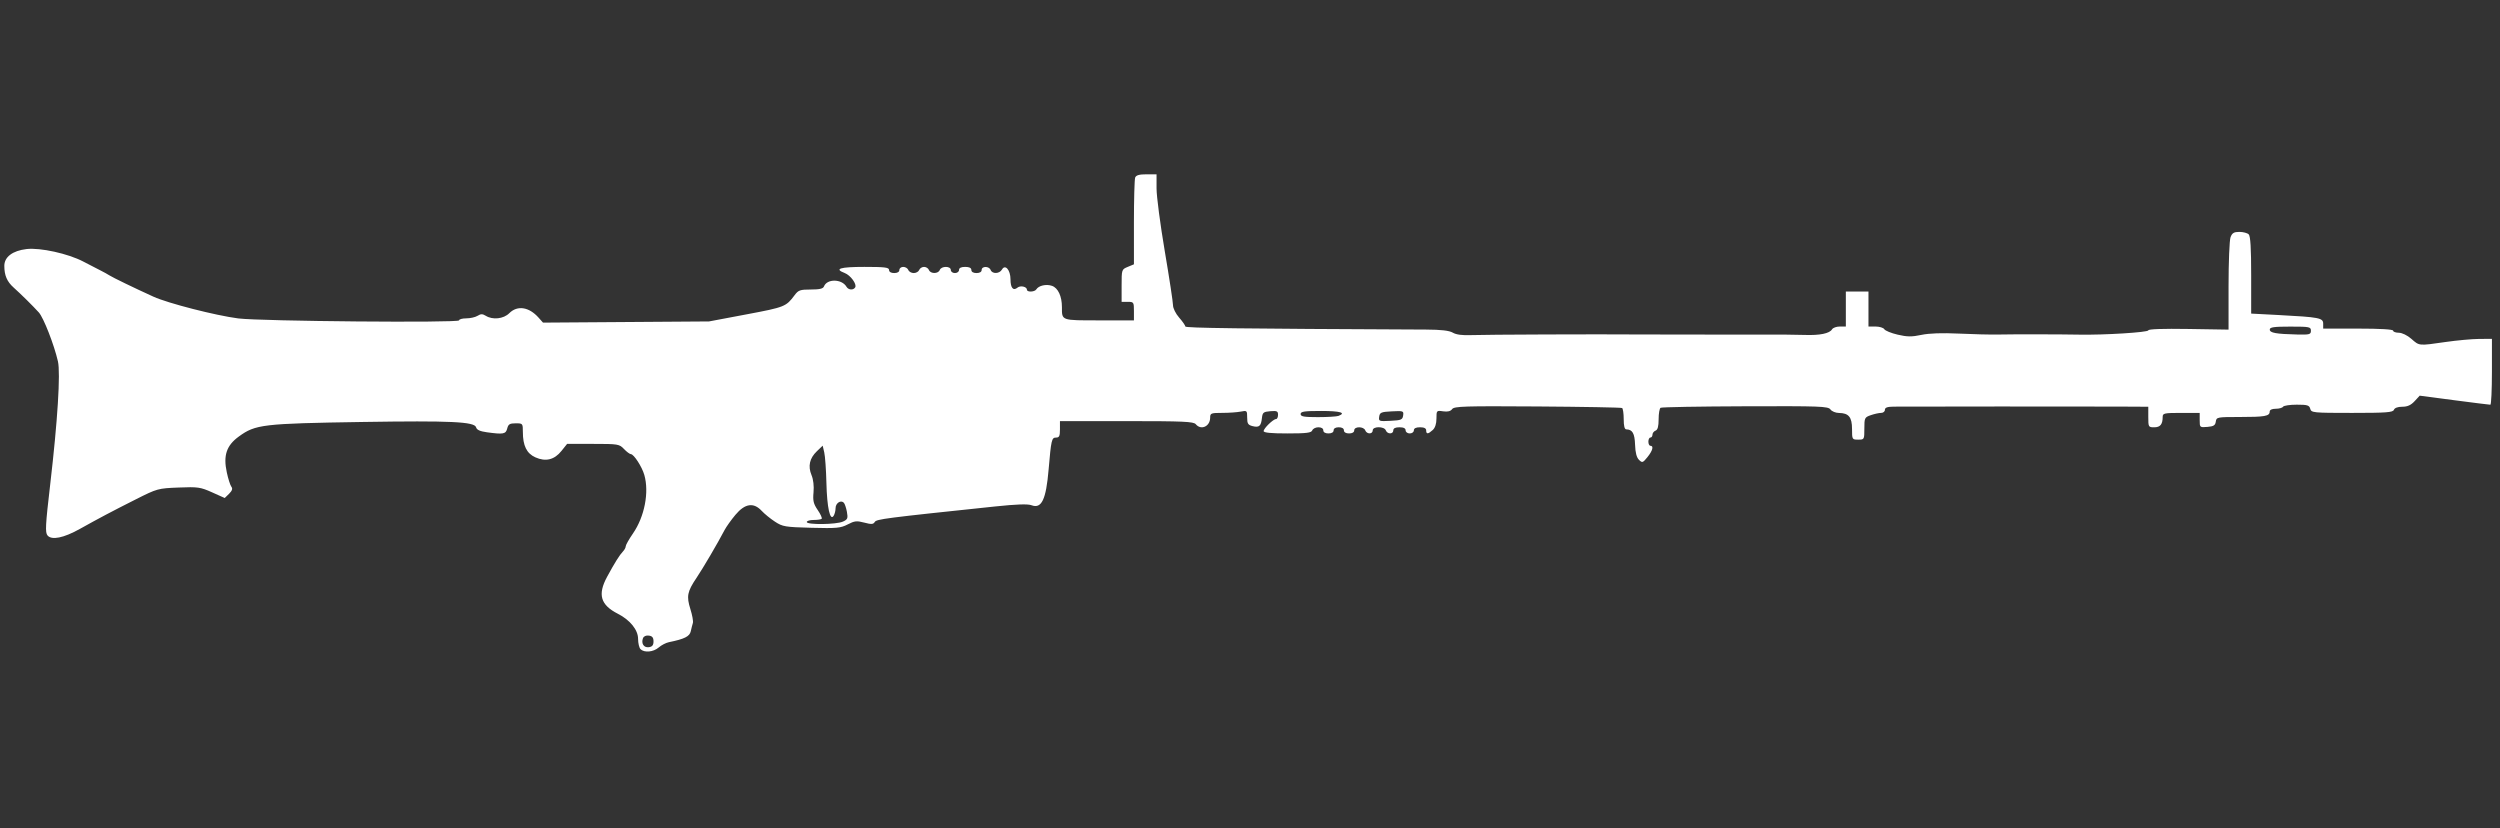 <?xml version="1.0" encoding="UTF-8" standalone="no"?>
<svg
   xmlns:dc="http://purl.org/dc/elements/1.1/"
   xmlns:cc="http://creativecommons.org/ns#"
   xmlns:rdf="http://www.w3.org/1999/02/22-rdf-syntax-ns#"
   xmlns:svg="http://www.w3.org/2000/svg"
   xmlns="http://www.w3.org/2000/svg"
   xmlns:sodipodi="http://sodipodi.sourceforge.net/DTD/sodipodi-0.dtd"
   xmlns:inkscape="http://www.inkscape.org/namespaces/inkscape"
   version="1.1"
   x="0px"
   y="0px"
   width="96.583px"
   height="32px"
   viewBox="0 0 96.583 32"
   enable-background="new 0 0 96.583 32"
   xml:space="preserve"
   id="svg167"
   sodipodi:docname="mg34.svg"
   inkscape:version="1.0.2-2 (e86c870879, 2021-01-15)"><rect x="0" y="0" width="96.583" height="32" fill="#333333" stroke="none"/><defs
   id="defs171" /><sodipodi:namedview
   pagecolor="#ffffff"
   bordercolor="#666666"
   borderopacity="1"
   objecttolerance="10"
   gridtolerance="10"
   guidetolerance="10"
   inkscape:pageopacity="0"
   inkscape:pageshadow="2"
   inkscape:window-width="1842"
   inkscape:window-height="1051"
   id="namedview169"
   showgrid="false"
   inkscape:zoom="12.579854"
   inkscape:cx="43.450179"
   inkscape:cy="14.285527"
   inkscape:window-x="-9"
   inkscape:window-y="-9"
   inkscape:window-maximized="1"
   inkscape:current-layer="svg167" />

<g
   id="guides">
</g>
<path
   style="fill:#ffffff;stroke-width:0.079"
   d="m 24.746,25.081 c -0.052,-0.052 -0.095,-0.233 -0.095,-0.401 0,-0.344 -0.308,-0.726 -0.779,-0.967 -0.674,-0.344 -0.79,-0.741 -0.418,-1.429 0.296,-0.547 0.483,-0.845 0.62,-0.988 0.055,-0.058 0.1,-0.145 0.1,-0.193 0,-0.048 0.127,-0.272 0.282,-0.497 0.446,-0.648 0.628,-1.589 0.436,-2.258 -0.09,-0.315 -0.404,-0.801 -0.519,-0.803 -0.044,-0.001 -0.164,-0.091 -0.267,-0.199 -0.18,-0.19 -0.225,-0.197 -1.192,-0.197 l -1.005,2e-6 -0.217,0.271 c -0.275,0.345 -0.612,0.427 -1.01,0.248 -0.336,-0.151 -0.482,-0.45 -0.482,-0.982 0,-0.326 -0.005,-0.332 -0.277,-0.332 -0.229,0 -0.285,0.034 -0.327,0.199 -0.055,0.218 -0.146,0.235 -0.787,0.147 -0.267,-0.037 -0.39,-0.093 -0.416,-0.192 -0.057,-0.216 -0.985,-0.26 -4.385,-0.206 -3.864,0.061 -4.137,0.093 -4.782,0.563 -0.476,0.347 -0.605,0.73 -0.464,1.383 0.053,0.249 0.133,0.499 0.177,0.556 0.057,0.074 0.032,0.152 -0.088,0.271 L 8.682,19.24 8.194,19.021 C 7.743,18.819 7.646,18.805 6.898,18.835 c -0.792,0.031 -0.826,0.041 -1.644,0.453 -0.937,0.472 -1.43,0.733 -2.171,1.147 -0.625,0.349 -1.088,0.442 -1.247,0.251 -0.095,-0.115 -0.081,-0.391 0.104,-1.975 0.285,-2.442 0.402,-4.299 0.298,-4.751 C 2.091,13.318 1.684,12.276 1.501,12.072 1.276,11.823 0.817,11.369 0.528,11.11 0.27,10.88 0.167,10.639 0.167,10.271 c 0,-0.344 0.319,-0.585 0.858,-0.649 0.527,-0.062 1.609,0.176 2.193,0.483 0.257,0.135 0.561,0.292 0.676,0.349 0.114,0.057 0.261,0.138 0.327,0.181 0.132,0.086 0.977,0.495 1.708,0.827 0.564,0.256 2.401,0.727 3.277,0.84 0.85,0.109 8.529,0.177 8.529,0.075 0,-0.043 0.126,-0.078 0.279,-0.078 0.154,0 0.35,-0.044 0.437,-0.099 0.126,-0.078 0.19,-0.078 0.316,0 0.268,0.167 0.687,0.121 0.908,-0.1 0.313,-0.313 0.761,-0.245 1.132,0.172 l 0.171,0.192 3.207,-0.023 3.207,-0.023 1.453,-0.274 c 1.473,-0.277 1.524,-0.298 1.853,-0.74 0.145,-0.195 0.213,-0.219 0.626,-0.219 0.34,0 0.475,-0.032 0.509,-0.12 0.116,-0.302 0.688,-0.294 0.869,0.013 0.075,0.128 0.264,0.142 0.336,0.025 0.075,-0.121 -0.178,-0.469 -0.404,-0.555 -0.425,-0.162 -0.184,-0.237 0.759,-0.237 0.795,0 0.954,0.02 0.954,0.119 0,0.074 0.075,0.119 0.199,0.119 0.124,0 0.199,-0.045 0.199,-0.119 0,-0.066 0.068,-0.119 0.15,-0.119 0.083,0 0.171,0.054 0.196,0.119 0.025,0.066 0.12,0.119 0.21,0.119 0.09,0 0.185,-0.054 0.21,-0.119 0.025,-0.066 0.11,-0.119 0.188,-0.119 0.078,0 0.163,0.054 0.188,0.119 0.059,0.155 0.36,0.155 0.419,0 0.061,-0.158 0.426,-0.158 0.426,0 0,0.066 0.071,0.119 0.159,0.119 0.088,0 0.159,-0.053 0.159,-0.119 0,-0.079 0.079,-0.119 0.238,-0.119 0.159,0 0.238,0.04 0.238,0.119 0,0.074 0.075,0.119 0.199,0.119 0.124,0 0.199,-0.045 0.199,-0.119 0,-0.155 0.287,-0.155 0.347,0 0.062,0.162 0.343,0.151 0.437,-0.016 0.124,-0.221 0.33,0.015 0.33,0.379 0,0.331 0.106,0.456 0.272,0.318 0.112,-0.093 0.364,-0.036 0.364,0.083 0,0.1 0.298,0.089 0.361,-0.014 0.091,-0.148 0.385,-0.214 0.606,-0.137 0.235,0.082 0.384,0.401 0.384,0.823 0,0.525 -0.038,0.511 1.439,0.511 h 1.343 v -0.358 c 0,-0.344 -0.009,-0.358 -0.238,-0.358 h -0.238 v -0.626 c 0,-0.621 0.002,-0.627 0.238,-0.725 l 0.238,-0.099 V 8.599 c 0,-0.887 0.022,-1.67 0.048,-1.739 0.035,-0.091 0.156,-0.126 0.437,-0.126 h 0.389 v 0.547 c 0,0.301 0.143,1.392 0.318,2.424 0.175,1.033 0.318,1.971 0.318,2.086 0,0.118 0.103,0.326 0.238,0.48 0.131,0.149 0.238,0.303 0.238,0.342 0,0.06 2.025,0.086 9.301,0.119 0.583,0.003 0.894,0.039 1.033,0.12 0.133,0.078 0.37,0.109 0.715,0.094 0.468,-0.02 5.042,-0.038 6.399,-0.025 0.306,0.003 1.039,0.004 1.63,0.003 0.59,-0.001 1.306,-2.7e-4 1.59,0.002 0.284,0.002 1.018,0.002 1.63,-8.7e-5 0.612,-0.003 1.345,0.004 1.63,0.014 0.582,0.021 0.963,-0.057 1.057,-0.217 0.035,-0.059 0.169,-0.108 0.298,-0.108 h 0.235 v -0.676 -0.676 h 0.437 0.437 v 0.676 0.676 h 0.274 c 0.151,0 0.303,0.047 0.338,0.104 0.035,0.057 0.267,0.152 0.517,0.21 0.366,0.086 0.542,0.088 0.914,0.009 0.304,-0.064 0.8,-0.081 1.455,-0.05 0.547,0.026 1.226,0.042 1.51,0.036 0.578,-0.013 2.409,-0.01 3.14,0.004 0.948,0.018 2.663,-0.088 2.663,-0.166 0,-0.049 0.572,-0.069 1.55,-0.053 l 1.55,0.025 V 11.051 c -5.6e-5,-0.926 0.035,-1.776 0.077,-1.888 0.062,-0.162 0.131,-0.204 0.342,-0.204 0.145,0 0.307,0.043 0.36,0.095 0.067,0.067 0.095,0.531 0.095,1.578 v 1.483 l 1.05,0.055 c 1.589,0.084 1.732,0.112 1.732,0.337 v 0.188 h 1.351 c 0.848,0 1.351,0.03 1.351,0.079 0,0.044 0.098,0.08 0.219,0.081 0.128,7.47e-4 0.33,0.099 0.488,0.238 0.31,0.273 0.276,0.27 1.321,0.119 0.437,-0.063 1.018,-0.116 1.292,-0.118 l 0.497,-0.003 v 1.272 c 0,0.7 -0.027,1.273 -0.06,1.273 -0.033,8.11e-4 -0.66,-0.078 -1.395,-0.174 l -1.335,-0.176 -0.198,0.214 c -0.142,0.154 -0.277,0.214 -0.476,0.214 -0.173,0 -0.295,0.045 -0.323,0.119 -0.039,0.1 -0.294,0.119 -1.618,0.119 -1.505,0 -1.574,-0.007 -1.614,-0.159 -0.036,-0.137 -0.108,-0.159 -0.521,-0.159 -0.264,0 -0.502,0.036 -0.529,0.079 -0.027,0.044 -0.154,0.079 -0.283,0.079 -0.147,0 -0.234,0.041 -0.234,0.111 0,0.174 -0.187,0.207 -1.154,0.207 -0.875,0 -0.903,0.005 -0.928,0.179 -0.02,0.144 -0.084,0.184 -0.324,0.204 -0.293,0.024 -0.298,0.02 -0.298,-0.258 v -0.283 h -0.715 c -0.652,0 -0.715,0.013 -0.715,0.152 0,0.289 -0.093,0.404 -0.326,0.404 -0.223,0 -0.23,-0.012 -0.23,-0.397 v -0.397 l -1.133,-0.006 c -1.202,-0.006 -8.133,-0.004 -8.704,0.002 -0.246,0.003 -0.338,0.036 -0.338,0.123 0,0.066 -0.066,0.119 -0.147,0.119 -0.081,0 -0.26,0.039 -0.397,0.087 -0.239,0.083 -0.25,0.107 -0.25,0.517 0,0.424 -0.003,0.429 -0.238,0.429 -0.234,0 -0.238,-0.008 -0.238,-0.409 0,-0.461 -0.128,-0.618 -0.508,-0.622 -0.126,-0.001 -0.274,-0.062 -0.327,-0.136 -0.089,-0.121 -0.387,-0.132 -3.291,-0.122 -1.756,0.006 -3.228,0.032 -3.27,0.058 -0.042,0.026 -0.076,0.225 -0.076,0.442 0,0.278 -0.035,0.409 -0.119,0.441 -0.066,0.025 -0.119,0.096 -0.119,0.156 0,0.061 -0.036,0.111 -0.079,0.111 -0.044,0 -0.079,0.072 -0.079,0.159 0,0.087 0.036,0.159 0.079,0.159 0.136,0 0.087,0.189 -0.114,0.437 -0.181,0.223 -0.202,0.23 -0.328,0.106 -0.091,-0.089 -0.141,-0.28 -0.151,-0.583 -0.015,-0.44 -0.102,-0.591 -0.34,-0.594 -0.066,-8.1e-4 -0.099,-0.133 -0.099,-0.394 0,-0.216 -0.028,-0.41 -0.062,-0.431 -0.034,-0.021 -1.505,-0.048 -3.269,-0.06 -2.824,-0.019 -3.218,-0.007 -3.297,0.102 -0.061,0.084 -0.172,0.111 -0.348,0.086 -0.253,-0.037 -0.258,-0.033 -0.258,0.277 0,0.204 -0.051,0.361 -0.145,0.446 -0.18,0.163 -0.252,0.167 -0.252,0.012 0,-0.079 -0.079,-0.119 -0.238,-0.119 -0.159,0 -0.238,0.04 -0.238,0.119 0,0.066 -0.071,0.119 -0.159,0.119 -0.088,0 -0.159,-0.053 -0.159,-0.119 0,-0.079 -0.079,-0.119 -0.238,-0.119 -0.159,0 -0.238,0.04 -0.238,0.119 0,0.155 -0.23,0.155 -0.289,0 -0.062,-0.161 -0.506,-0.161 -0.506,0 0,0.155 -0.23,0.155 -0.289,0 -0.061,-0.158 -0.426,-0.158 -0.426,0 0,0.074 -0.075,0.119 -0.199,0.119 -0.124,0 -0.199,-0.045 -0.199,-0.119 0,-0.074 -0.075,-0.119 -0.199,-0.119 -0.124,0 -0.199,0.045 -0.199,0.119 0,0.074 -0.075,0.119 -0.199,0.119 -0.124,0 -0.199,-0.045 -0.199,-0.119 0,-0.073 -0.074,-0.119 -0.19,-0.119 -0.105,0 -0.211,0.054 -0.236,0.119 -0.037,0.096 -0.221,0.119 -0.962,0.119 -0.631,0 -0.917,-0.028 -0.917,-0.09 0,-0.106 0.372,-0.466 0.481,-0.466 0.041,0 0.075,-0.074 0.075,-0.164 0,-0.141 -0.042,-0.16 -0.298,-0.139 -0.266,0.022 -0.301,0.051 -0.324,0.263 -0.034,0.314 -0.107,0.377 -0.36,0.314 -0.177,-0.045 -0.21,-0.096 -0.21,-0.332 0,-0.271 -0.008,-0.278 -0.248,-0.23 -0.137,0.027 -0.459,0.05 -0.715,0.05 -0.434,0 -0.467,0.013 -0.467,0.183 0,0.34 -0.352,0.501 -0.556,0.254 -0.084,-0.101 -0.482,-0.119 -2.673,-0.119 h -2.574 v 0.318 c 0,0.262 -0.027,0.318 -0.154,0.318 -0.166,0 -0.186,0.09 -0.284,1.232 -0.099,1.168 -0.272,1.529 -0.66,1.382 -0.144,-0.055 -0.573,-0.04 -1.403,0.047 -4.276,0.449 -4.586,0.489 -4.654,0.6 -0.057,0.093 -0.131,0.097 -0.405,0.024 -0.29,-0.077 -0.376,-0.068 -0.64,0.07 -0.271,0.141 -0.426,0.156 -1.399,0.13 -1.021,-0.027 -1.115,-0.042 -1.412,-0.237 -0.175,-0.114 -0.405,-0.302 -0.511,-0.416 -0.313,-0.338 -0.647,-0.288 -1.015,0.152 -0.166,0.198 -0.355,0.464 -0.421,0.59 -0.271,0.517 -0.826,1.463 -1.081,1.843 -0.36,0.535 -0.395,0.712 -0.238,1.211 0.072,0.23 0.116,0.47 0.096,0.533 -0.02,0.062 -0.056,0.206 -0.081,0.319 -0.044,0.203 -0.24,0.301 -0.848,0.425 -0.112,0.023 -0.288,0.114 -0.39,0.203 -0.207,0.179 -0.556,0.212 -0.702,0.066 z m 0.501,-0.302 c 0,-0.146 -0.048,-0.206 -0.179,-0.224 -0.107,-0.015 -0.198,0.025 -0.227,0.099 -0.079,0.206 0.032,0.377 0.227,0.349 0.131,-0.019 0.179,-0.078 0.179,-0.224 z m 7.315,-4.626 c 0.185,-0.085 0.203,-0.126 0.157,-0.378 -0.029,-0.155 -0.082,-0.314 -0.12,-0.353 -0.114,-0.118 -0.317,0.014 -0.318,0.207 -6.36e-4,0.1 -0.034,0.234 -0.075,0.298 -0.138,0.219 -0.256,-0.318 -0.279,-1.269 -0.012,-0.503 -0.049,-1.032 -0.083,-1.177 l -0.061,-0.263 -0.224,0.214 c -0.283,0.271 -0.352,0.577 -0.207,0.924 0.07,0.167 0.099,0.423 0.077,0.664 -0.03,0.325 -0.003,0.442 0.162,0.684 0.11,0.16 0.178,0.312 0.153,0.338 -0.025,0.025 -0.165,0.046 -0.311,0.046 -0.146,0 -0.265,0.036 -0.265,0.079 0,0.113 1.14,0.1 1.393,-0.015 z m 21.646,-4.102 c 0.025,-0.175 0.006,-0.182 -0.437,-0.159 -0.414,0.021 -0.466,0.043 -0.489,0.207 -0.025,0.175 -0.006,0.182 0.437,0.159 0.414,-0.021 0.466,-0.043 0.489,-0.207 z m -2.497,0.016 c 0.312,-0.12 0.063,-0.19 -0.669,-0.19 -0.654,0 -0.795,0.021 -0.795,0.119 0,0.097 0.127,0.119 0.669,0.119 0.368,0 0.726,-0.022 0.795,-0.048 z m 37.567,-3.29 c 0,-0.148 -0.053,-0.159 -0.795,-0.159 -0.638,0 -0.795,0.023 -0.795,0.114 0,0.128 0.24,0.172 1.053,0.191 0.488,0.012 0.537,-0.002 0.537,-0.146 z"
   id="path301" /></svg>
